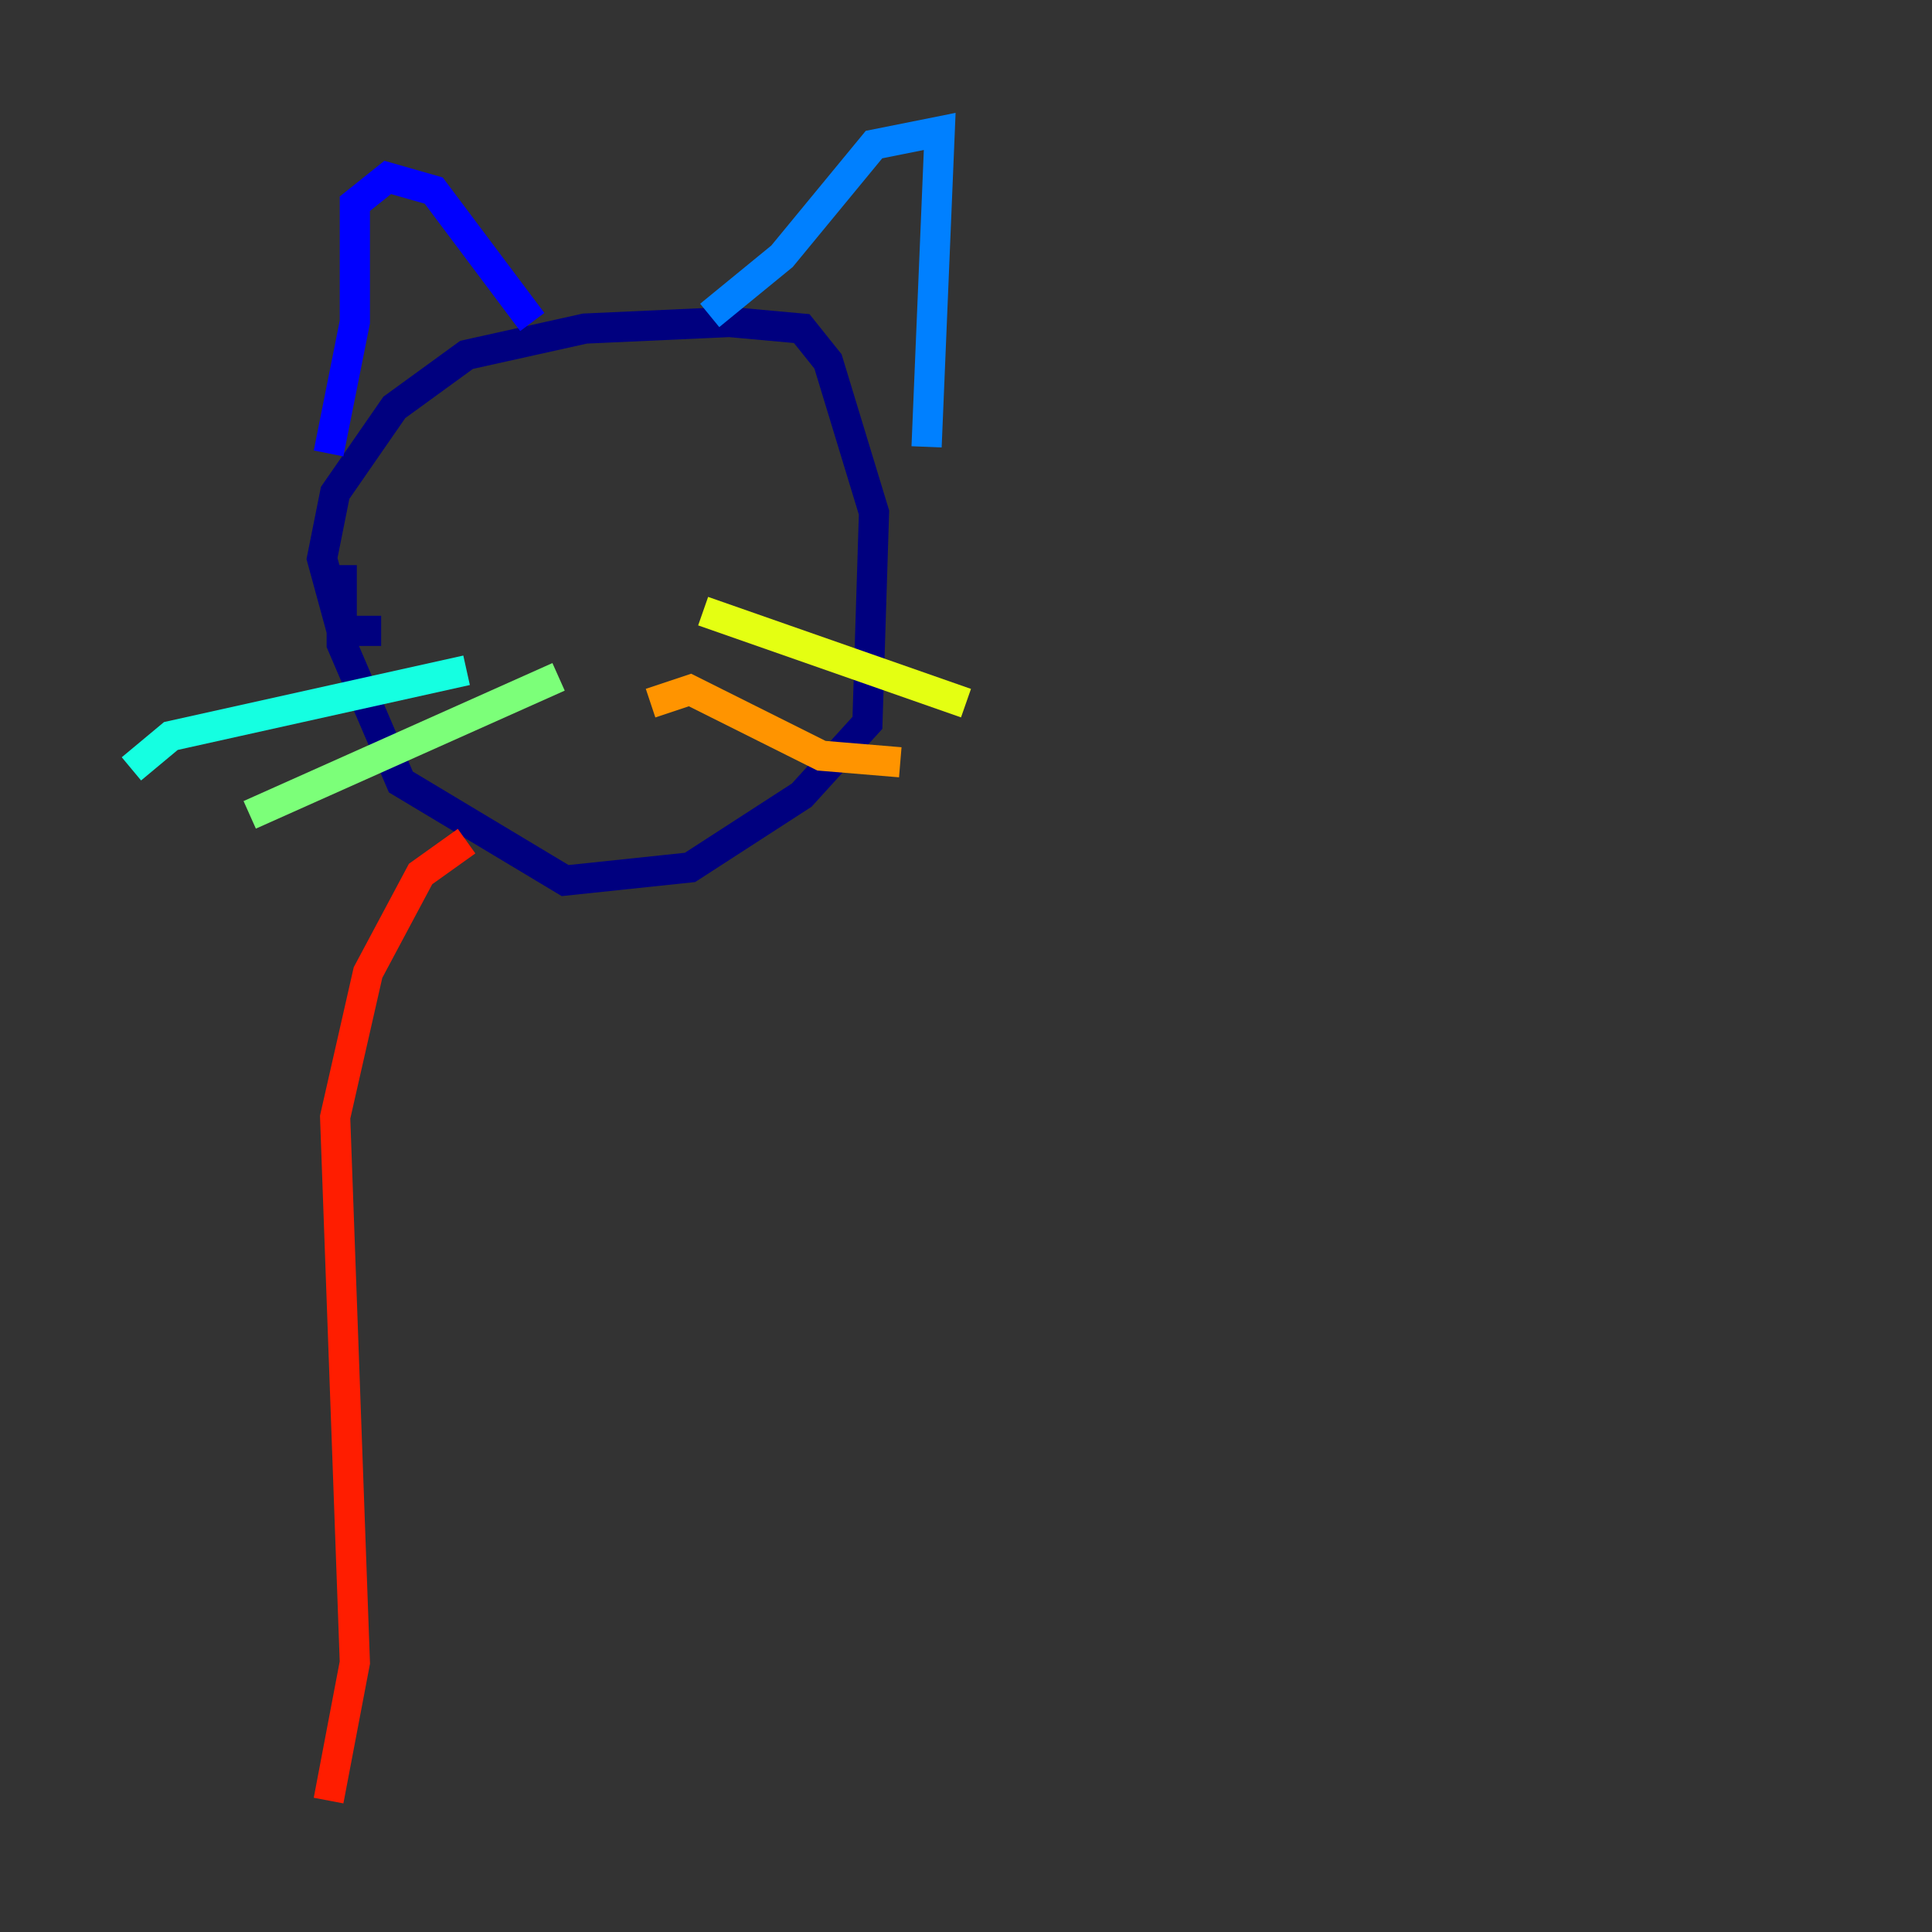 <?xml version="1.0" encoding="utf-8" ?>
<svg baseProfile="tiny" height="128" version="1.2" viewBox="0,0,128,128" width="128" xmlns="http://www.w3.org/2000/svg" xmlns:ev="http://www.w3.org/2001/xml-events" xmlns:xlink="http://www.w3.org/1999/xlink"><rect x="0" y="0" width="128" height="128" fill="#333333" stroke="none"/><defs /><polyline fill="none" points="25.252,41.796 22.64,41.796 21.333,37.007 22.204,32.653 26.122,26.993 30.912,23.51 38.748,21.769 48.327,21.333 53.116,21.769 54.857,23.946 57.905,33.959 57.469,47.891 53.116,52.68 45.714,57.469 37.442,58.34 26.558,51.809 22.64,42.667 22.64,37.442" stroke="#00007f" stroke-width="2" /><polyline fill="none" points="21.769,30.041 23.51,21.333 23.51,13.497 25.687,11.755 28.735,12.626 35.265,21.333" stroke="#0000ff" stroke-width="2" /><polyline fill="none" points="47.02,20.898 51.809,16.98 57.905,9.578 62.258,8.707 61.388,29.605" stroke="#0080ff" stroke-width="2" /><polyline fill="none" points="8.707,50.939 11.32,48.762 30.912,44.408" stroke="#15ffe1" stroke-width="2" /><polyline fill="none" points="16.544,53.986 37.007,44.843" stroke="#7cff79" stroke-width="2" /><polyline fill="none" points="46.585,40.49 64.0,46.585" stroke="#e4ff12" stroke-width="2" /><polyline fill="none" points="43.102,46.585 45.714,45.714 54.422,50.068 59.646,50.503" stroke="#ff9400" stroke-width="2" /><polyline fill="none" points="30.912,55.728 27.864,57.905 24.381,64.435 22.204,74.014 23.51,110.15 21.769,119.293" stroke="#ff1d00" stroke-width="2" /><polyline fill="none" points="57.905,52.68 57.905,52.68" stroke="#7f0000" stroke-width="2" /></svg>